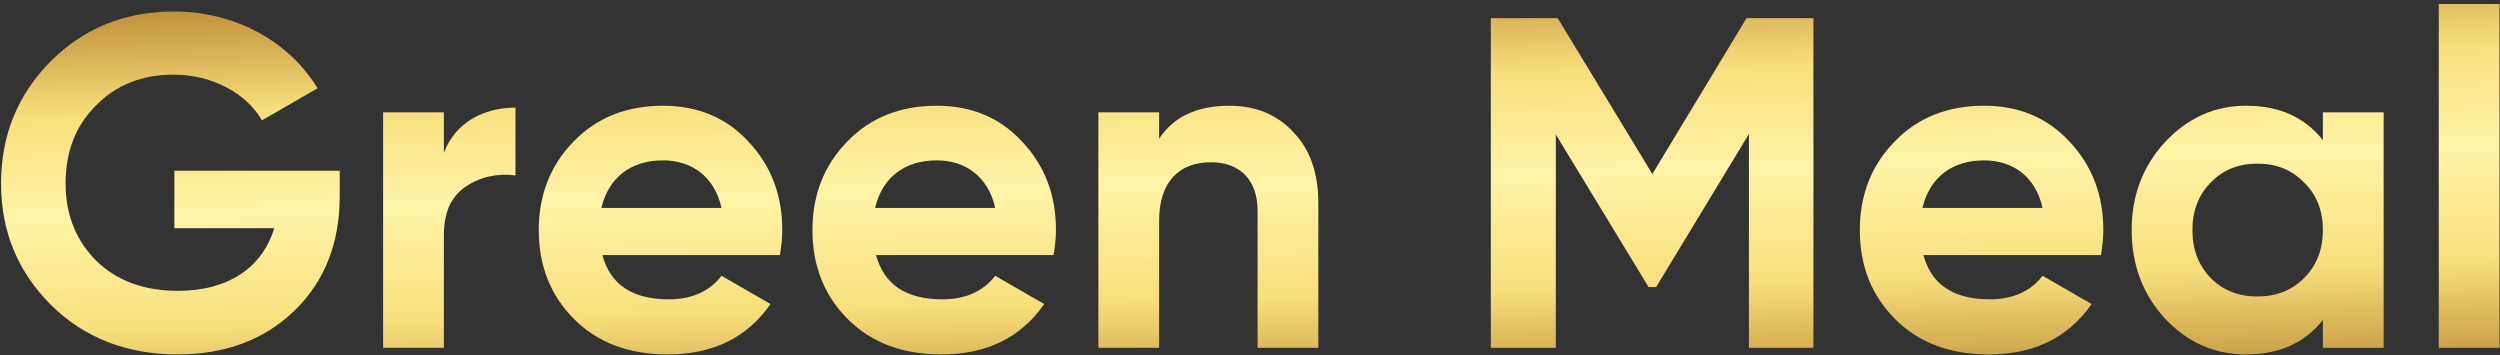 <svg width="345" height="49" viewBox="0 0 345 49" fill="none" xmlns="http://www.w3.org/2000/svg">
<rect x="0" y="0" width="345" height="49" fill="#333333" stroke="none"/>
<path d="M24.065 23.56V31.49H37.845C36.22 36.885 31.54 40.135 24.585 40.135C19.905 40.135 16.135 38.77 13.275 35.975C10.48 33.18 9.05 29.605 9.05 25.315C9.05 20.96 10.415 17.385 13.21 14.59C16.005 11.73 19.58 10.3 23.935 10.3C29.33 10.3 34.01 12.9 36.155 16.605L43.825 12.185C39.925 5.75 32.515 1.59 24 1.59C17.24 1.59 11.585 3.865 6.97 8.48C2.42 13.095 0.145 18.685 0.145 25.315C0.145 31.88 2.42 37.47 7.035 42.085C11.65 46.635 17.5 48.91 24.52 48.91C31.085 48.91 36.48 46.895 40.64 42.865C44.8 38.835 46.88 33.57 46.88 27.07V23.56H24.065ZM61.255 15.5H52.87V48H61.255V32.465C61.255 29.345 62.23 27.135 64.245 25.77C66.26 24.405 68.6 23.885 71.135 24.21V14.85C66.715 14.85 62.815 16.93 61.255 21.09V15.5ZM107.629 35.195C107.824 33.96 107.954 32.855 107.954 31.75C107.954 26.875 106.394 22.845 103.274 19.53C100.219 16.215 96.254 14.59 91.509 14.59C86.504 14.59 82.344 16.215 79.159 19.53C75.974 22.78 74.349 26.875 74.349 31.75C74.349 36.69 75.974 40.785 79.224 44.035C82.474 47.285 86.764 48.91 92.159 48.91C98.399 48.91 103.144 46.57 106.329 41.955L99.569 38.055C97.944 40.2 95.474 41.305 92.289 41.305C87.284 41.305 84.229 39.29 83.124 35.195H107.629ZM82.994 28.695C83.969 24.535 87.024 22.13 91.509 22.13C95.344 22.13 98.594 24.275 99.569 28.695H82.994ZM145.398 35.195C145.593 33.96 145.723 32.855 145.723 31.75C145.723 26.875 144.163 22.845 141.043 19.53C137.988 16.215 134.023 14.59 129.278 14.59C124.273 14.59 120.113 16.215 116.928 19.53C113.743 22.78 112.118 26.875 112.118 31.75C112.118 36.69 113.743 40.785 116.993 44.035C120.243 47.285 124.533 48.91 129.928 48.91C136.168 48.91 140.913 46.57 144.098 41.955L137.338 38.055C135.713 40.2 133.243 41.305 130.058 41.305C125.053 41.305 121.998 39.29 120.893 35.195H145.398ZM120.763 28.695C121.738 24.535 124.793 22.13 129.278 22.13C133.113 22.13 136.363 24.275 137.338 28.695H120.763ZM169.646 14.59C165.226 14.59 161.976 16.085 159.961 19.14V15.5H151.576V48H159.961V30.45C159.961 25.055 162.756 22.39 167.111 22.39C171.011 22.39 173.546 24.73 173.546 29.085V48H181.931V28.045C181.931 23.82 180.761 20.57 178.421 18.165C176.146 15.76 173.221 14.59 169.646 14.59ZM241.026 2.5L228.026 24.015L214.961 2.5H205.731V48H214.701V18.555L227.506 39.615H228.546L241.351 18.49V48H250.256V2.5H241.026ZM289.934 35.195C290.129 33.96 290.259 32.855 290.259 31.75C290.259 26.875 288.699 22.845 285.579 19.53C282.524 16.215 278.559 14.59 273.814 14.59C268.809 14.59 264.649 16.215 261.464 19.53C258.279 22.78 256.654 26.875 256.654 31.75C256.654 36.69 258.279 40.785 261.529 44.035C264.779 47.285 269.069 48.91 274.464 48.91C280.704 48.91 285.449 46.57 288.634 41.955L281.874 38.055C280.249 40.2 277.779 41.305 274.594 41.305C269.589 41.305 266.534 39.29 265.429 35.195H289.934ZM265.299 28.695C266.274 24.535 269.329 22.13 273.814 22.13C277.649 22.13 280.899 24.275 281.874 28.695H265.299ZM320.558 19.335C318.023 16.15 314.513 14.59 309.963 14.59C305.608 14.59 301.903 16.28 298.783 19.595C295.728 22.91 294.168 26.94 294.168 31.75C294.168 36.56 295.728 40.655 298.783 43.97C301.903 47.285 305.608 48.91 309.963 48.91C314.513 48.91 318.023 47.35 320.558 44.165V48H328.943V15.5H320.558V19.335ZM305.088 38.38C303.398 36.625 302.553 34.415 302.553 31.75C302.553 29.085 303.398 26.875 305.088 25.185C306.778 23.43 308.923 22.585 311.523 22.585C314.123 22.585 316.268 23.43 317.958 25.185C319.713 26.875 320.558 29.085 320.558 31.75C320.558 34.415 319.713 36.625 317.958 38.38C316.268 40.07 314.123 40.915 311.523 40.915C308.923 40.915 306.778 40.07 305.088 38.38ZM344.932 48V0.55H336.547V48H344.932Z" fill="url(#paint0_linear_255_5239)"/>
<defs>
<linearGradient id="paint0_linear_255_5239" x1="36.458" y1="64" x2="32.477" y2="-71.243" gradientUnits="userSpaceOnUse">
<stop stop-color="#B47F2B"/>
<stop offset="0.093" stop-color="#E0BD5F"/>
<stop offset="0.14" stop-color="#F8DF7C"/>
<stop offset="0.258" stop-color="#FFF4A7"/>
<stop offset="0.36" stop-color="#F8DF7C"/>
<stop offset="0.489" stop-color="#B47F2B"/>
<stop offset="0.572" stop-color="#E0BD5F"/>
<stop offset="0.613" stop-color="#F8DF7C"/>
<stop offset="0.72" stop-color="#FFF4A7"/>
<stop offset="0.839" stop-color="#F8DF7C"/>
<stop offset="1" stop-color="#B47F2B"/>
</linearGradient>
</defs>
</svg>
